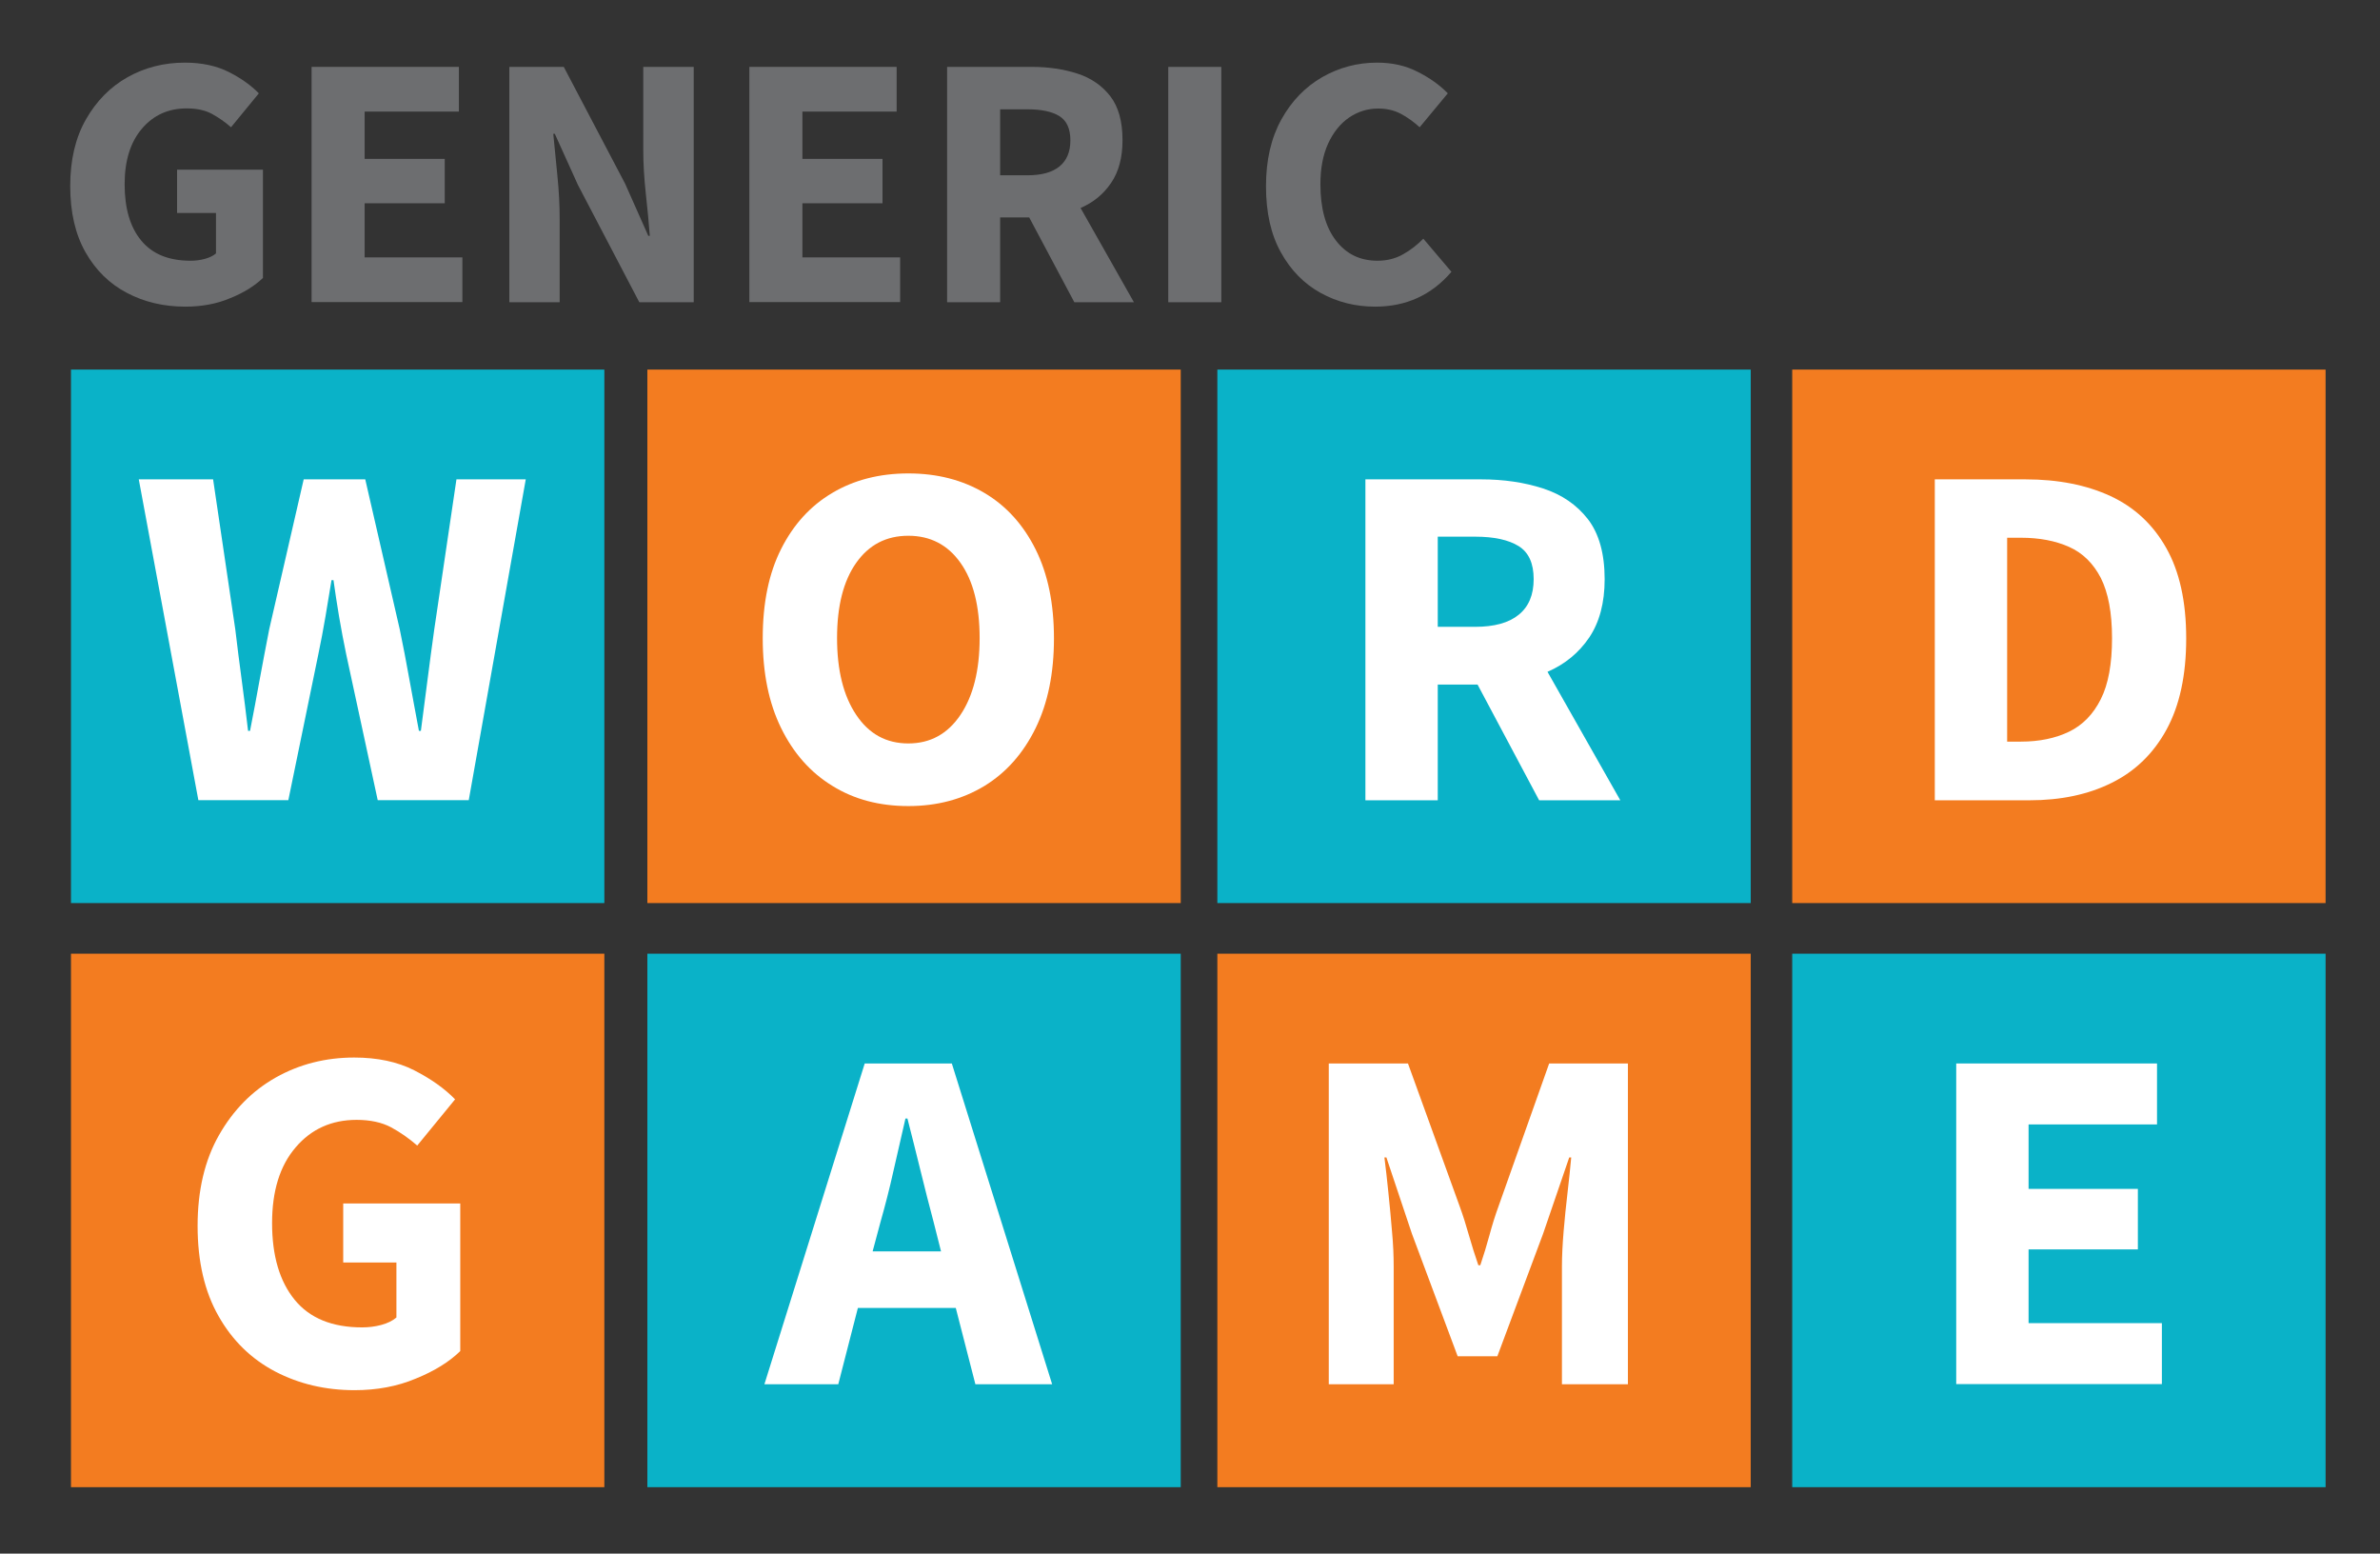 <?xml version="1.0" encoding="utf-8"?>
<!-- Generator: Adobe Illustrator 25.4.1, SVG Export Plug-In . SVG Version: 6.00 Build 0)  -->
<svg version="1.1" id="Layer_1" xmlns="http://www.w3.org/2000/svg" xmlns:xlink="http://www.w3.org/1999/xlink" x="0px" y="0px"
	 viewBox="0 0 156.58 102.19" style="enable-background:new 0 0 156.58 102.19;" xml:space="preserve">
<rect x="0" y="0" width="156.58" height="102.19" fill="#333333" stroke="none"/>
<style type="text/css">
	.st0{fill:#0AB2C8;}
	.st1{fill:#FFFFFF;}
	.st2{fill:#F37C20;}
	.st3{fill:#6D6E70;}
</style>
<g>
	<g>
		<g>
			<rect x="4.67" y="24.31" class="st0" width="35.09" height="35.09"/>
		</g>
	</g>
	<g>
		<path class="st1" d="M13.05,52.63l-3.92-21.1h4.89l1.46,9.87c0.13,1.1,0.27,2.21,0.42,3.32c0.15,1.11,0.29,2.23,0.42,3.35h0.13
			c0.22-1.12,0.43-2.24,0.63-3.35c0.2-1.11,0.42-2.22,0.63-3.32l2.27-9.87h4.05l2.27,9.87c0.22,1.06,0.43,2.15,0.63,3.27
			c0.2,1.12,0.42,2.25,0.63,3.4h0.13c0.15-1.14,0.3-2.27,0.44-3.38c0.14-1.11,0.29-2.21,0.44-3.29l1.46-9.87h4.56l-3.75,21.1h-5.99
			l-2.07-9.58c-0.17-0.82-0.33-1.65-0.47-2.48c-0.14-0.83-0.26-1.63-0.37-2.41h-0.13c-0.13,0.78-0.26,1.58-0.4,2.41
			c-0.14,0.83-0.3,1.66-0.47,2.48l-1.97,9.58H13.05z"/>
	</g>
	<g>
		<rect x="42.59" y="24.31" class="st2" width="35.09" height="35.09"/>
	</g>
	<g>
		<path class="st1" d="M59.76,53.02c-1.9,0-3.57-0.44-5-1.33c-1.44-0.88-2.56-2.15-3.37-3.8c-0.81-1.65-1.21-3.62-1.21-5.91
			c0-2.31,0.4-4.27,1.21-5.87c0.81-1.61,1.93-2.84,3.37-3.69c1.43-0.85,3.1-1.28,5-1.28c1.9,0,3.56,0.43,5,1.28
			c1.44,0.85,2.56,2.09,3.37,3.71c0.81,1.62,1.21,3.57,1.21,5.86c0,2.29-0.4,4.26-1.21,5.91c-0.81,1.65-1.93,2.92-3.37,3.8
			C63.32,52.57,61.66,53.02,59.76,53.02z M59.76,48.9c1.45,0,2.59-0.63,3.43-1.88c0.84-1.25,1.26-2.93,1.26-5.05
			c0-2.11-0.42-3.77-1.26-4.95c-0.84-1.19-1.99-1.78-3.43-1.78c-1.45,0-2.59,0.59-3.43,1.78c-0.84,1.19-1.26,2.84-1.26,4.95
			c0,2.11,0.42,3.8,1.26,5.05C57.17,48.28,58.31,48.9,59.76,48.9z"/>
	</g>
	<g>
		<rect x="80.09" y="24.31" class="st0" width="35.09" height="35.09"/>
	</g>
	<g>
		<path class="st1" d="M89.83,52.63v-21.1h7.61c1.49,0,2.85,0.2,4.08,0.6c1.23,0.4,2.21,1.07,2.95,2.02c0.73,0.95,1.1,2.27,1.1,3.95
			c0,1.55-0.34,2.83-1.02,3.84c-0.68,1-1.59,1.75-2.74,2.25l4.79,8.45h-5.34l-4.05-7.61h-2.62v7.61H89.83z M94.59,41.23h2.46
			c1.25,0,2.21-0.26,2.86-0.79c0.66-0.53,0.99-1.31,0.99-2.35c0-1.04-0.33-1.76-0.99-2.17c-0.66-0.41-1.61-0.62-2.86-0.62h-2.46
			V41.23z"/>
	</g>
	<g>
		<rect x="117.91" y="24.31" class="st2" width="35.09" height="35.09"/>
	</g>
	<g>
		<path class="st1" d="M127.29,52.63v-21.1h5.96c2.16,0,4.02,0.37,5.6,1.1c1.57,0.73,2.8,1.87,3.67,3.42
			c0.87,1.54,1.31,3.52,1.31,5.94c0,2.42-0.43,4.41-1.29,5.99c-0.86,1.58-2.07,2.75-3.61,3.51c-1.54,0.77-3.35,1.15-5.42,1.15
			H127.29z M132.05,48.78h0.91c1.21,0,2.26-0.22,3.16-0.65c0.89-0.43,1.59-1.14,2.09-2.14c0.5-0.99,0.74-2.33,0.74-4.01
			c0-1.68-0.25-3-0.74-3.97c-0.5-0.96-1.19-1.64-2.09-2.04c-0.9-0.4-1.95-0.6-3.16-0.6h-0.91V48.78z"/>
	</g>
	<g>
		<rect x="4.67" y="62.73" class="st2" width="35.09" height="35.09"/>
	</g>
	<g>
		<path class="st1" d="M23.33,91.44c-1.92,0-3.66-0.41-5.23-1.23c-1.56-0.82-2.81-2.03-3.72-3.64C13.46,84.96,13,82.98,13,80.63
			c0-2.33,0.47-4.32,1.41-5.97c0.94-1.65,2.18-2.91,3.74-3.79c1.55-0.87,3.27-1.31,5.15-1.31c1.53,0,2.85,0.28,3.95,0.84
			c1.1,0.56,2,1.2,2.69,1.91l-2.49,3.04c-0.54-0.47-1.11-0.87-1.72-1.2c-0.6-0.32-1.36-0.49-2.27-0.49c-1.64,0-2.98,0.6-4.01,1.81
			c-1.04,1.21-1.55,2.87-1.55,4.98c0,2.16,0.5,3.84,1.49,5.05c0.99,1.21,2.47,1.81,4.43,1.81c0.43,0,0.85-0.05,1.26-0.16
			c0.41-0.11,0.74-0.27,1-0.49v-3.62h-3.5v-3.88h7.7v9.71c-0.73,0.71-1.71,1.32-2.93,1.81C26.14,91.19,24.79,91.44,23.33,91.44z"/>
	</g>
	<g>
		<rect x="42.59" y="62.73" class="st0" width="35.09" height="35.09"/>
	</g>
	<g>
		<path class="st1" d="M50.29,91.05l6.6-21.1h5.73l6.6,21.1h-5.05l-1.29-5.02h-6.44l-1.29,5.02H50.29z M57.93,80.37l-0.52,1.94h4.5
			l-0.49-1.94c-0.28-1.06-0.57-2.18-0.86-3.37c-0.29-1.19-0.58-2.33-0.86-3.43h-0.13c-0.26,1.12-0.52,2.27-0.79,3.45
			C58.52,78.2,58.23,79.31,57.93,80.37z"/>
	</g>
	<g>
		<rect x="80.09" y="62.73" class="st2" width="35.09" height="35.09"/>
	</g>
	<g>
		<path class="st1" d="M87.42,91.05v-21.1h5.21l3.4,9.39c0.22,0.6,0.42,1.24,0.61,1.91c0.19,0.67,0.4,1.33,0.62,1.97h0.13
			c0.22-0.65,0.42-1.31,0.6-1.97c0.18-0.67,0.38-1.31,0.6-1.91l3.33-9.39h5.18v21.1h-4.34v-7.74c0-0.69,0.04-1.46,0.11-2.31
			c0.07-0.85,0.16-1.71,0.26-2.57c0.1-0.86,0.18-1.63,0.24-2.3h-0.13l-1.72,5.02l-3.01,8.06H95.9l-3.01-8.06l-1.68-5.02h-0.13
			c0.09,0.67,0.17,1.44,0.26,2.3c0.09,0.86,0.17,1.72,0.24,2.57c0.08,0.85,0.11,1.62,0.11,2.31v7.74H87.42z"/>
	</g>
	<g>
		<rect x="117.91" y="62.73" class="st0" width="35.09" height="35.09"/>
	</g>
	<g>
		<path class="st1" d="M128.7,91.05v-21.1h13.21v4.01h-8.45v4.24h7.19v3.98h-7.19v4.85h8.77v4.01H128.7z"/>
	</g>
	<g>
		<path class="st3" d="M12.19,20.17c-1.41,0-2.69-0.3-3.83-0.9c-1.15-0.6-2.06-1.49-2.73-2.67c-0.67-1.18-1.01-2.63-1.01-4.36
			c0-1.71,0.34-3.17,1.03-4.38c0.69-1.21,1.6-2.14,2.74-2.78c1.14-0.64,2.4-0.96,3.77-0.96c1.12,0,2.09,0.21,2.9,0.62
			c0.81,0.41,1.46,0.88,1.97,1.4l-1.83,2.23c-0.4-0.35-0.82-0.64-1.26-0.88c-0.44-0.24-1-0.36-1.66-0.36c-1.2,0-2.18,0.44-2.94,1.33
			c-0.76,0.89-1.14,2.11-1.14,3.66c0,1.58,0.36,2.82,1.09,3.7c0.73,0.89,1.81,1.33,3.25,1.33c0.32,0,0.63-0.04,0.93-0.12
			c0.3-0.08,0.55-0.2,0.74-0.36v-2.66h-2.56v-2.85h5.65v7.12c-0.54,0.52-1.25,0.97-2.15,1.33C14.26,19.99,13.27,20.17,12.19,20.17z"
			/>
		<path class="st3" d="M20.5,19.88V4.4h9.69v2.94h-6.2v3.11h5.27v2.92h-5.27v3.56h6.43v2.94H20.5z"/>
		<path class="st3" d="M33.51,19.88V4.4h3.58l4.04,7.69l1.52,3.42h0.1c-0.06-0.82-0.15-1.74-0.26-2.75
			c-0.11-1.01-0.17-1.98-0.17-2.9V4.4h3.32v15.48h-3.58l-4.04-7.72L36.5,8.8h-0.1c0.08,0.85,0.17,1.77,0.27,2.75
			c0.1,0.98,0.15,1.93,0.15,2.85v5.48H33.51z"/>
		<path class="st3" d="M49.3,19.88V4.4h9.69v2.94h-6.2v3.11h5.27v2.92h-5.27v3.56h6.43v2.94H49.3z"/>
		<path class="st3" d="M62.31,19.88V4.4h5.58c1.09,0,2.09,0.15,2.99,0.44c0.9,0.29,1.62,0.79,2.16,1.48c0.54,0.7,0.81,1.66,0.81,2.9
			c0,1.14-0.25,2.08-0.75,2.81c-0.5,0.74-1.17,1.29-2.01,1.65l3.51,6.2h-3.92l-2.97-5.58H65.8v5.58H62.31z M65.8,11.53h1.8
			c0.92,0,1.62-0.19,2.1-0.58c0.48-0.39,0.72-0.96,0.72-1.72c0-0.76-0.24-1.29-0.72-1.59c-0.48-0.3-1.18-0.45-2.1-0.45h-1.8V11.53z"
			/>
		<path class="st3" d="M76.86,19.88V4.4h3.49v15.48H76.86z"/>
		<path class="st3" d="M90.47,20.17c-1.3,0-2.49-0.3-3.58-0.9c-1.09-0.6-1.97-1.49-2.62-2.67c-0.66-1.18-0.98-2.63-0.98-4.36
			c0-1.71,0.34-3.17,1.01-4.38c0.67-1.21,1.57-2.14,2.68-2.78c1.12-0.64,2.32-0.96,3.62-0.96c1,0,1.89,0.2,2.68,0.61
			c0.79,0.4,1.45,0.87,1.97,1.41l-1.85,2.23c-0.4-0.36-0.81-0.66-1.25-0.89c-0.44-0.23-0.93-0.34-1.48-0.34
			c-0.7,0-1.33,0.2-1.91,0.59c-0.58,0.4-1.04,0.97-1.38,1.71c-0.34,0.74-0.51,1.64-0.51,2.68c0,1.58,0.34,2.82,1.02,3.7
			c0.68,0.89,1.59,1.33,2.73,1.33c0.63,0,1.2-0.14,1.7-0.43c0.5-0.28,0.94-0.63,1.32-1.02l1.85,2.18
			C94.18,19.41,92.51,20.17,90.47,20.17z"/>
	</g>
</g>
</svg>
